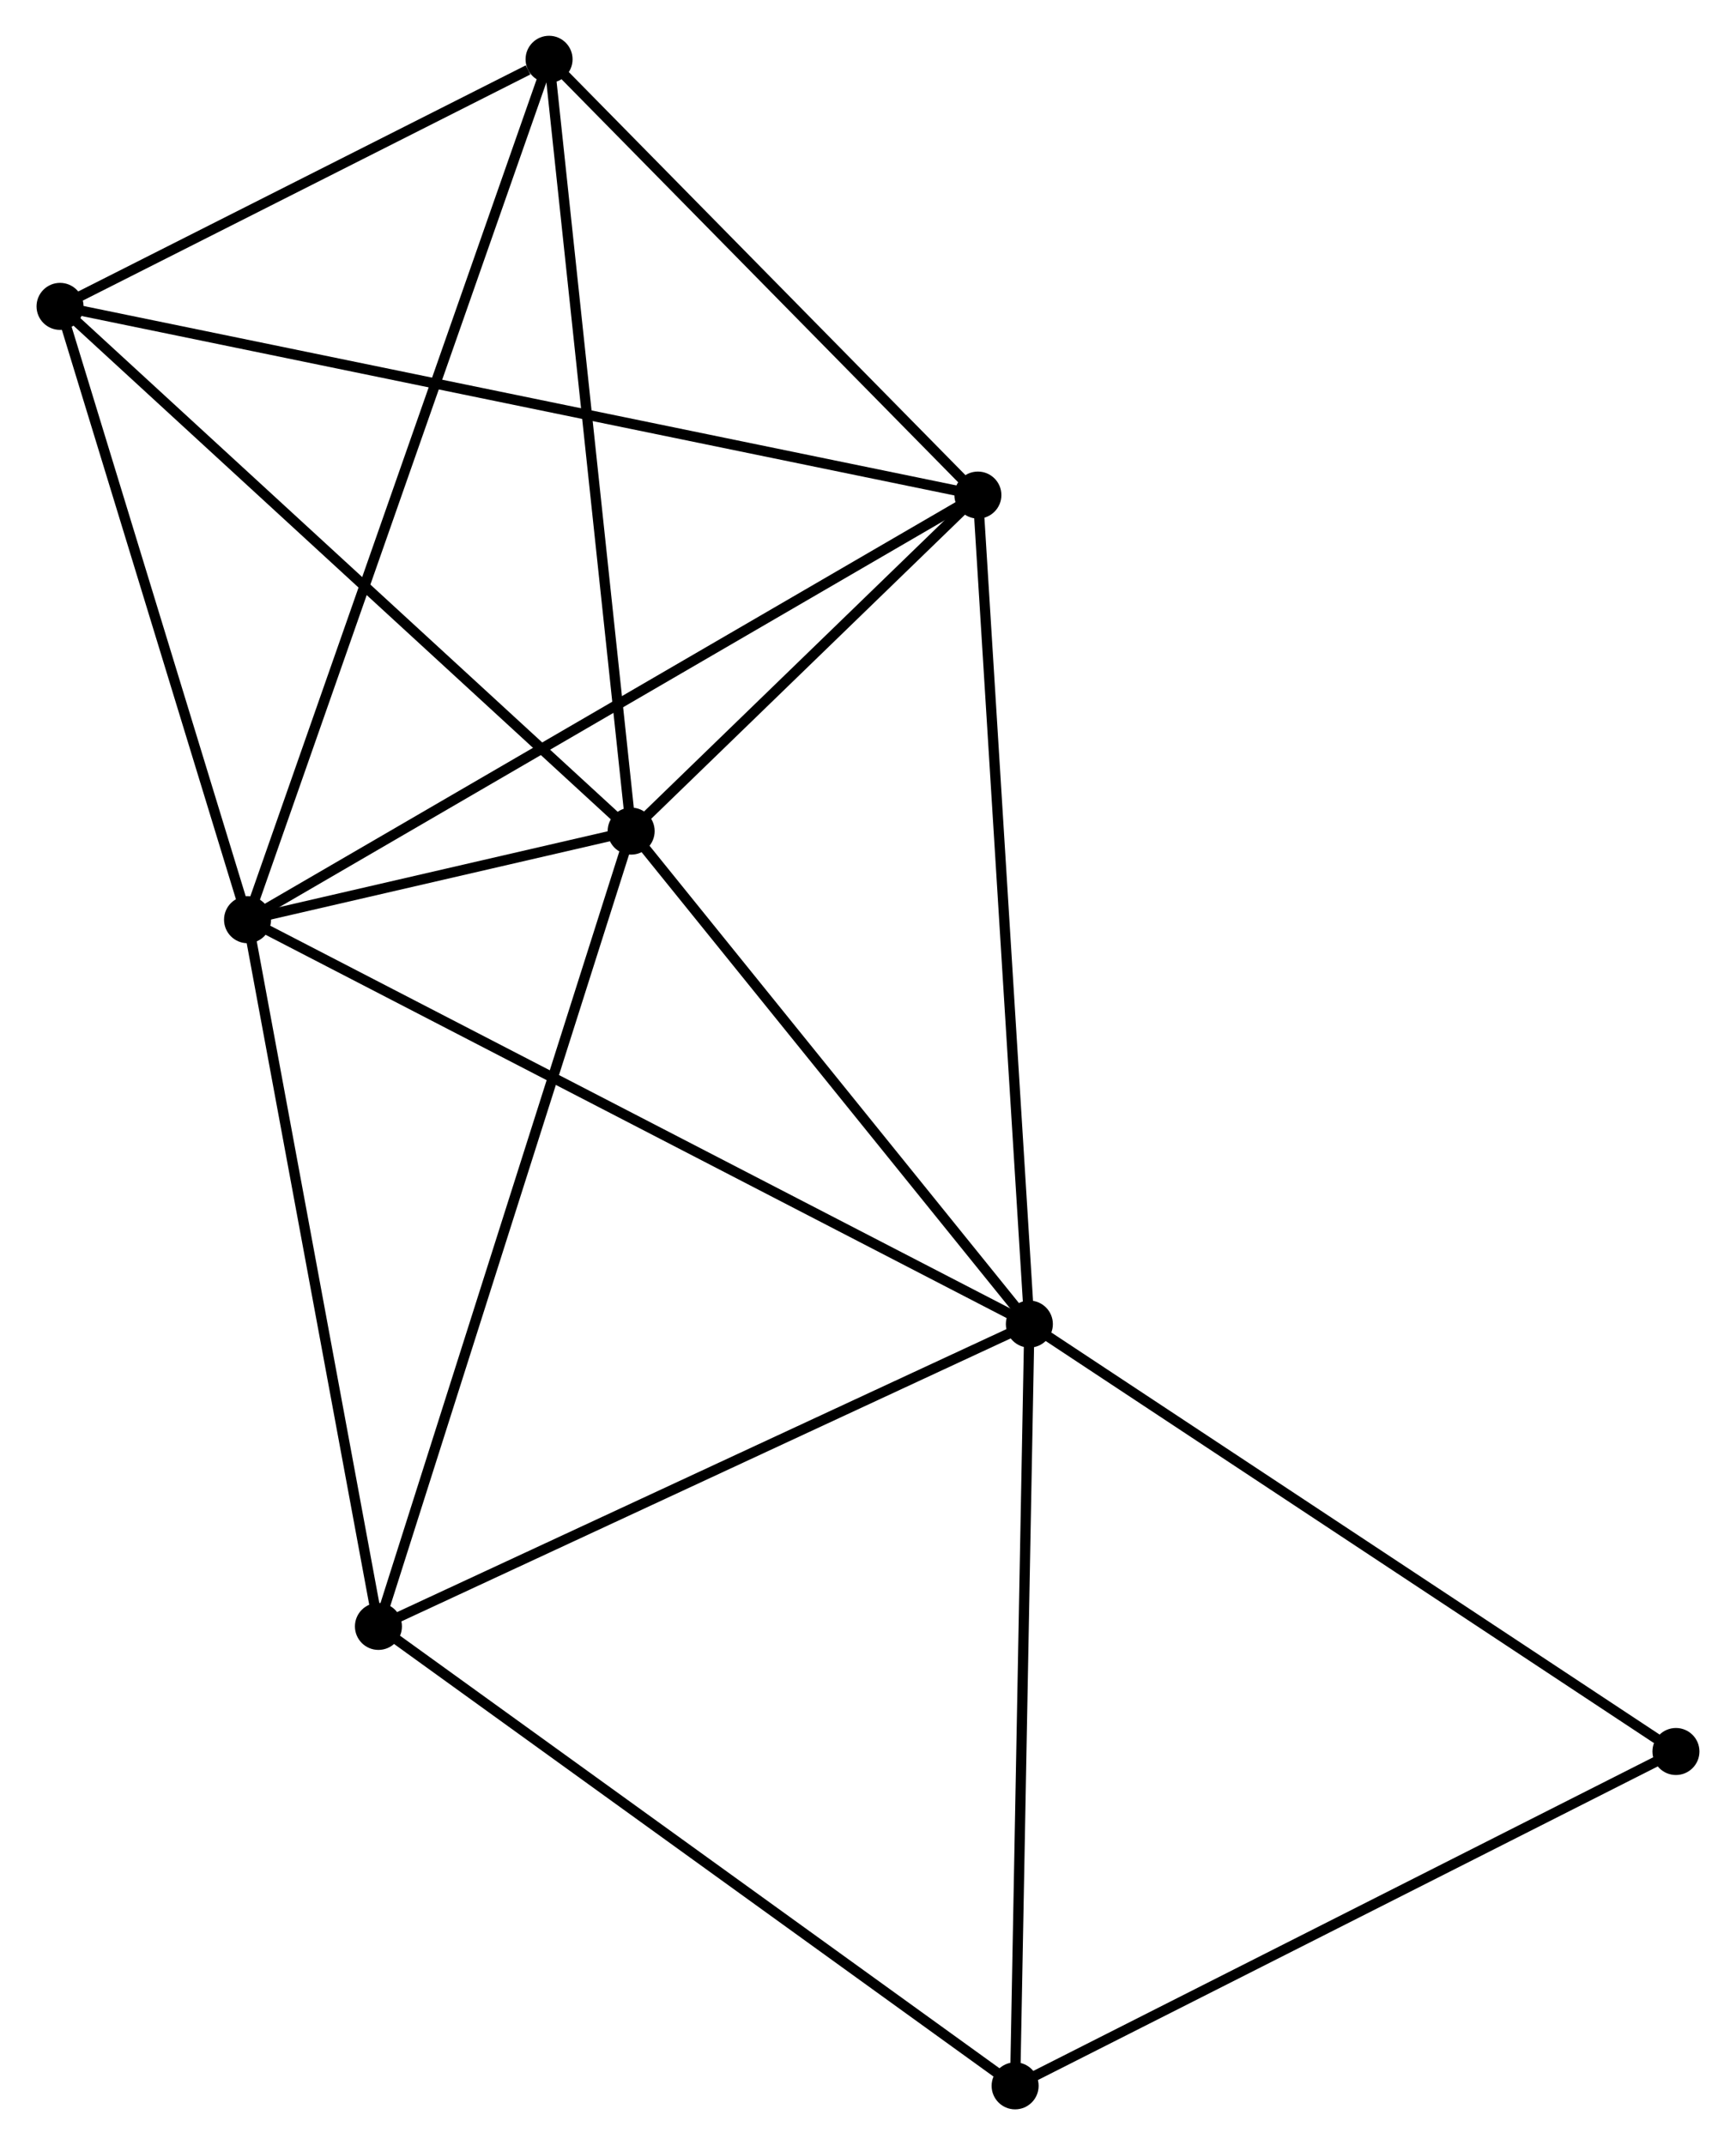 <?xml version="1.0" encoding="UTF-8" standalone="no"?>
<!DOCTYPE svg PUBLIC "-//W3C//DTD SVG 1.1//EN"
 "http://www.w3.org/Graphics/SVG/1.1/DTD/svg11.dtd">
<!-- Generated by graphviz version 2.36.0 (20140111.2315)
 -->
<!-- Title: %3 Pages: 1 -->
<svg width="170pt" height="210pt"
 viewBox="0.00 0.00 169.72 209.84" xmlns="http://www.w3.org/2000/svg" xmlns:xlink="http://www.w3.org/1999/xlink">
<g id="graph0" class="graph" transform="scale(1 1) rotate(0) translate(4 205.838)">
<title>%3</title>
<!-- 0 -->
<g id="node1" class="node"><title>0</title>
<ellipse fill="black" stroke="black" cx="20.147" cy="-115.872" rx="1.8" ry="1.8"/>
</g>
<!-- 1 -->
<g id="node2" class="node"><title>1</title>
<ellipse fill="black" stroke="black" cx="57.684" cy="-124.539" rx="1.8" ry="1.8"/>
</g>
<!-- 0&#45;&#45;1 -->
<g id="edge1" class="edge"><title>0&#45;&#45;1</title>
<path fill="none" stroke="black" d="M22.165,-116.338C28.744,-117.857 49.507,-122.651 55.836,-124.112"/>
</g>
<!-- 2 -->
<g id="node3" class="node"><title>2</title>
<ellipse fill="black" stroke="black" cx="96.65" cy="-76.315" rx="1.8" ry="1.8"/>
</g>
<!-- 0&#45;&#45;2 -->
<g id="edge2" class="edge"><title>0&#45;&#45;2</title>
<path fill="none" stroke="black" d="M22.038,-114.894C32.622,-109.422 84.414,-82.642 94.825,-77.259"/>
</g>
<!-- 3 -->
<g id="node4" class="node"><title>3</title>
<ellipse fill="black" stroke="black" cx="91.613" cy="-157.41" rx="1.8" ry="1.8"/>
</g>
<!-- 0&#45;&#45;3 -->
<g id="edge3" class="edge"><title>0&#45;&#45;3</title>
<path fill="none" stroke="black" d="M21.913,-116.899C31.801,-122.646 80.183,-150.767 89.908,-156.42"/>
</g>
<!-- 4 -->
<g id="node5" class="node"><title>4</title>
<ellipse fill="black" stroke="black" cx="49.652" cy="-200.038" rx="1.8" ry="1.8"/>
</g>
<!-- 0&#45;&#45;4 -->
<g id="edge4" class="edge"><title>0&#45;&#45;4</title>
<path fill="none" stroke="black" d="M20.763,-117.63C24.603,-128.584 45.209,-187.365 49.039,-198.29"/>
</g>
<!-- 5 -->
<g id="node6" class="node"><title>5</title>
<ellipse fill="black" stroke="black" cx="1.8" cy="-175.868" rx="1.8" ry="1.8"/>
</g>
<!-- 0&#45;&#45;5 -->
<g id="edge5" class="edge"><title>0&#45;&#45;5</title>
<path fill="none" stroke="black" d="M19.617,-117.603C16.985,-126.211 5.318,-164.364 2.442,-173.768"/>
</g>
<!-- 6 -->
<g id="node7" class="node"><title>6</title>
<ellipse fill="black" stroke="black" cx="32.955" cy="-46.743" rx="1.8" ry="1.8"/>
</g>
<!-- 0&#45;&#45;6 -->
<g id="edge6" class="edge"><title>0&#45;&#45;6</title>
<path fill="none" stroke="black" d="M20.516,-113.878C22.387,-103.783 30.792,-58.418 32.609,-48.615"/>
</g>
<!-- 1&#45;&#45;2 -->
<g id="edge7" class="edge"><title>1&#45;&#45;2</title>
<path fill="none" stroke="black" d="M58.981,-122.934C64.897,-115.613 89.3,-85.411 95.308,-77.975"/>
</g>
<!-- 1&#45;&#45;3 -->
<g id="edge8" class="edge"><title>1&#45;&#45;3</title>
<path fill="none" stroke="black" d="M59.142,-125.951C64.723,-131.358 84.692,-150.705 90.198,-156.04"/>
</g>
<!-- 1&#45;&#45;4 -->
<g id="edge9" class="edge"><title>1&#45;&#45;4</title>
<path fill="none" stroke="black" d="M57.486,-126.405C56.374,-136.851 50.937,-187.963 49.844,-198.237"/>
</g>
<!-- 1&#45;&#45;5 -->
<g id="edge10" class="edge"><title>1&#45;&#45;5</title>
<path fill="none" stroke="black" d="M56.303,-125.808C48.638,-132.847 11.394,-167.056 3.338,-174.456"/>
</g>
<!-- 1&#45;&#45;6 -->
<g id="edge11" class="edge"><title>1&#45;&#45;6</title>
<path fill="none" stroke="black" d="M57.073,-122.616C53.652,-111.853 36.911,-59.186 33.545,-48.599"/>
</g>
<!-- 2&#45;&#45;3 -->
<g id="edge12" class="edge"><title>2&#45;&#45;3</title>
<path fill="none" stroke="black" d="M96.525,-78.32C95.828,-89.54 92.419,-144.44 91.733,-155.476"/>
</g>
<!-- 2&#45;&#45;6 -->
<g id="edge13" class="edge"><title>2&#45;&#45;6</title>
<path fill="none" stroke="black" d="M94.812,-75.462C85.511,-71.144 43.712,-51.737 34.68,-47.544"/>
</g>
<!-- 7 -->
<g id="node8" class="node"><title>7</title>
<ellipse fill="black" stroke="black" cx="95.256" cy="-1.8" rx="1.8" ry="1.8"/>
</g>
<!-- 2&#45;&#45;7 -->
<g id="edge14" class="edge"><title>2&#45;&#45;7</title>
<path fill="none" stroke="black" d="M96.615,-74.473C96.424,-64.254 95.495,-14.592 95.294,-3.851"/>
</g>
<!-- 8 -->
<g id="node9" class="node"><title>8</title>
<ellipse fill="black" stroke="black" cx="159.918" cy="-34.506" rx="1.8" ry="1.8"/>
</g>
<!-- 2&#45;&#45;8 -->
<g id="edge15" class="edge"><title>2&#45;&#45;8</title>
<path fill="none" stroke="black" d="M98.213,-75.282C106.891,-69.548 149.057,-41.684 158.177,-35.657"/>
</g>
<!-- 3&#45;&#45;4 -->
<g id="edge16" class="edge"><title>3&#45;&#45;4</title>
<path fill="none" stroke="black" d="M90.217,-158.829C83.846,-165.301 57.567,-191.998 51.097,-198.571"/>
</g>
<!-- 3&#45;&#45;5 -->
<g id="edge17" class="edge"><title>3&#45;&#45;5</title>
<path fill="none" stroke="black" d="M89.737,-157.796C78.049,-160.198 15.324,-173.089 3.666,-175.485"/>
</g>
<!-- 4&#45;&#45;5 -->
<g id="edge18" class="edge"><title>4&#45;&#45;5</title>
<path fill="none" stroke="black" d="M47.596,-199C39.725,-195.024 11.561,-180.799 3.795,-176.876"/>
</g>
<!-- 6&#45;&#45;7 -->
<g id="edge19" class="edge"><title>6&#45;&#45;7</title>
<path fill="none" stroke="black" d="M34.495,-45.632C43.04,-39.468 84.56,-9.516 93.541,-3.037"/>
</g>
<!-- 7&#45;&#45;8 -->
<g id="edge20" class="edge"><title>7&#45;&#45;8</title>
<path fill="none" stroke="black" d="M97.121,-2.744C106.564,-7.52 148.998,-28.983 158.168,-33.621"/>
</g>
</g>
</svg>
